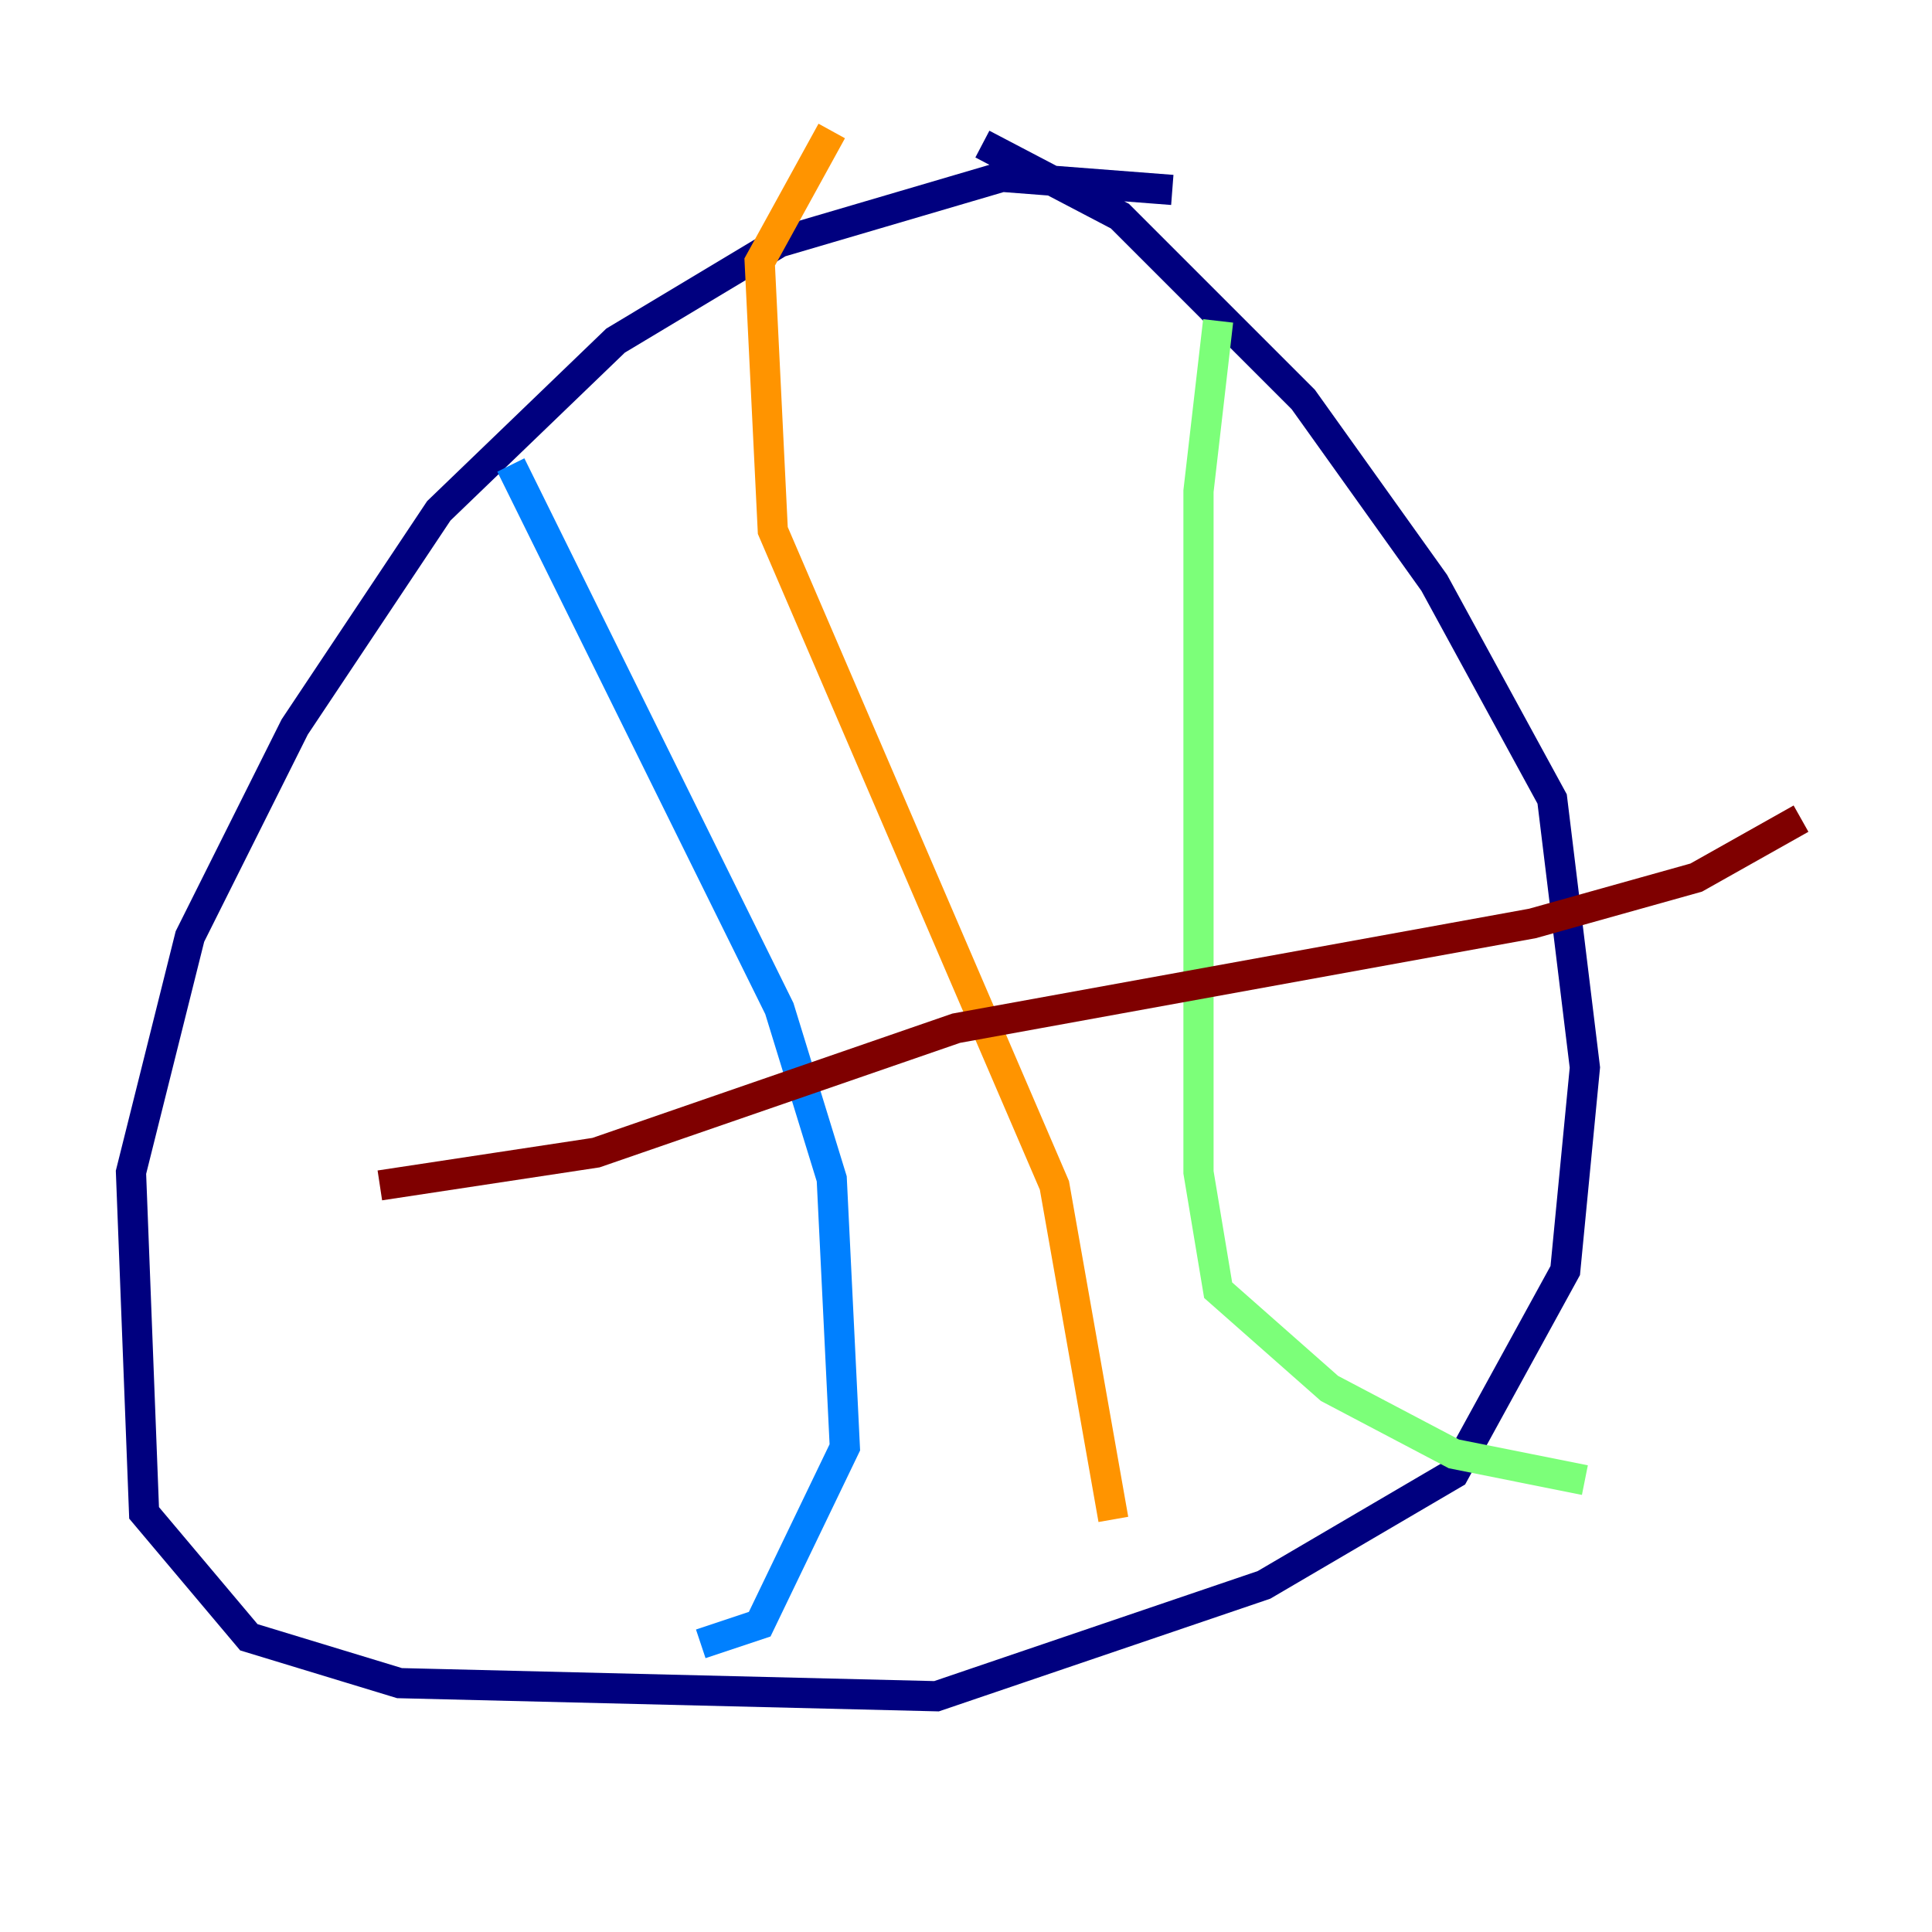 <?xml version="1.0" encoding="utf-8" ?>
<svg baseProfile="tiny" height="128" version="1.2" viewBox="0,0,128,128" width="128" xmlns="http://www.w3.org/2000/svg" xmlns:ev="http://www.w3.org/2001/xml-events" xmlns:xlink="http://www.w3.org/1999/xlink"><defs /><polyline fill="none" points="77.668,12.583 66.386,11.715 51.634,16.054 40.786,22.563 29.071,33.844 19.525,48.163 12.583,62.047 8.678,77.668 9.546,100.231 16.488,108.475 26.468,111.512 62.047,112.38 83.742,105.003 96.325,97.627 103.702,84.176 105.003,70.725 102.834,52.936 95.024,38.617 86.346,26.468 74.197,14.319 65.085,9.546" stroke="#00007f" stroke-width="2" /><polyline fill="none" points="33.844,30.807 51.634,66.82 55.105,78.102 55.973,95.891 50.332,107.607 46.427,108.909" stroke="#0080ff" stroke-width="2" /><polyline fill="none" points="80.705,21.261 79.403,32.542 79.403,77.668 80.705,85.478 88.081,91.986 96.325,96.325 105.003,98.061" stroke="#7cff79" stroke-width="2" /><polyline fill="none" points="55.105,8.678 50.332,17.356 51.2,35.146 69.858,78.536 73.763,100.664" stroke="#ff9400" stroke-width="2" /><polyline fill="none" points="25.166,78.536 39.485,76.366 63.349,68.122 101.532,61.18 112.38,58.142 119.322,54.237" stroke="#7f0000" stroke-width="2" /></svg>